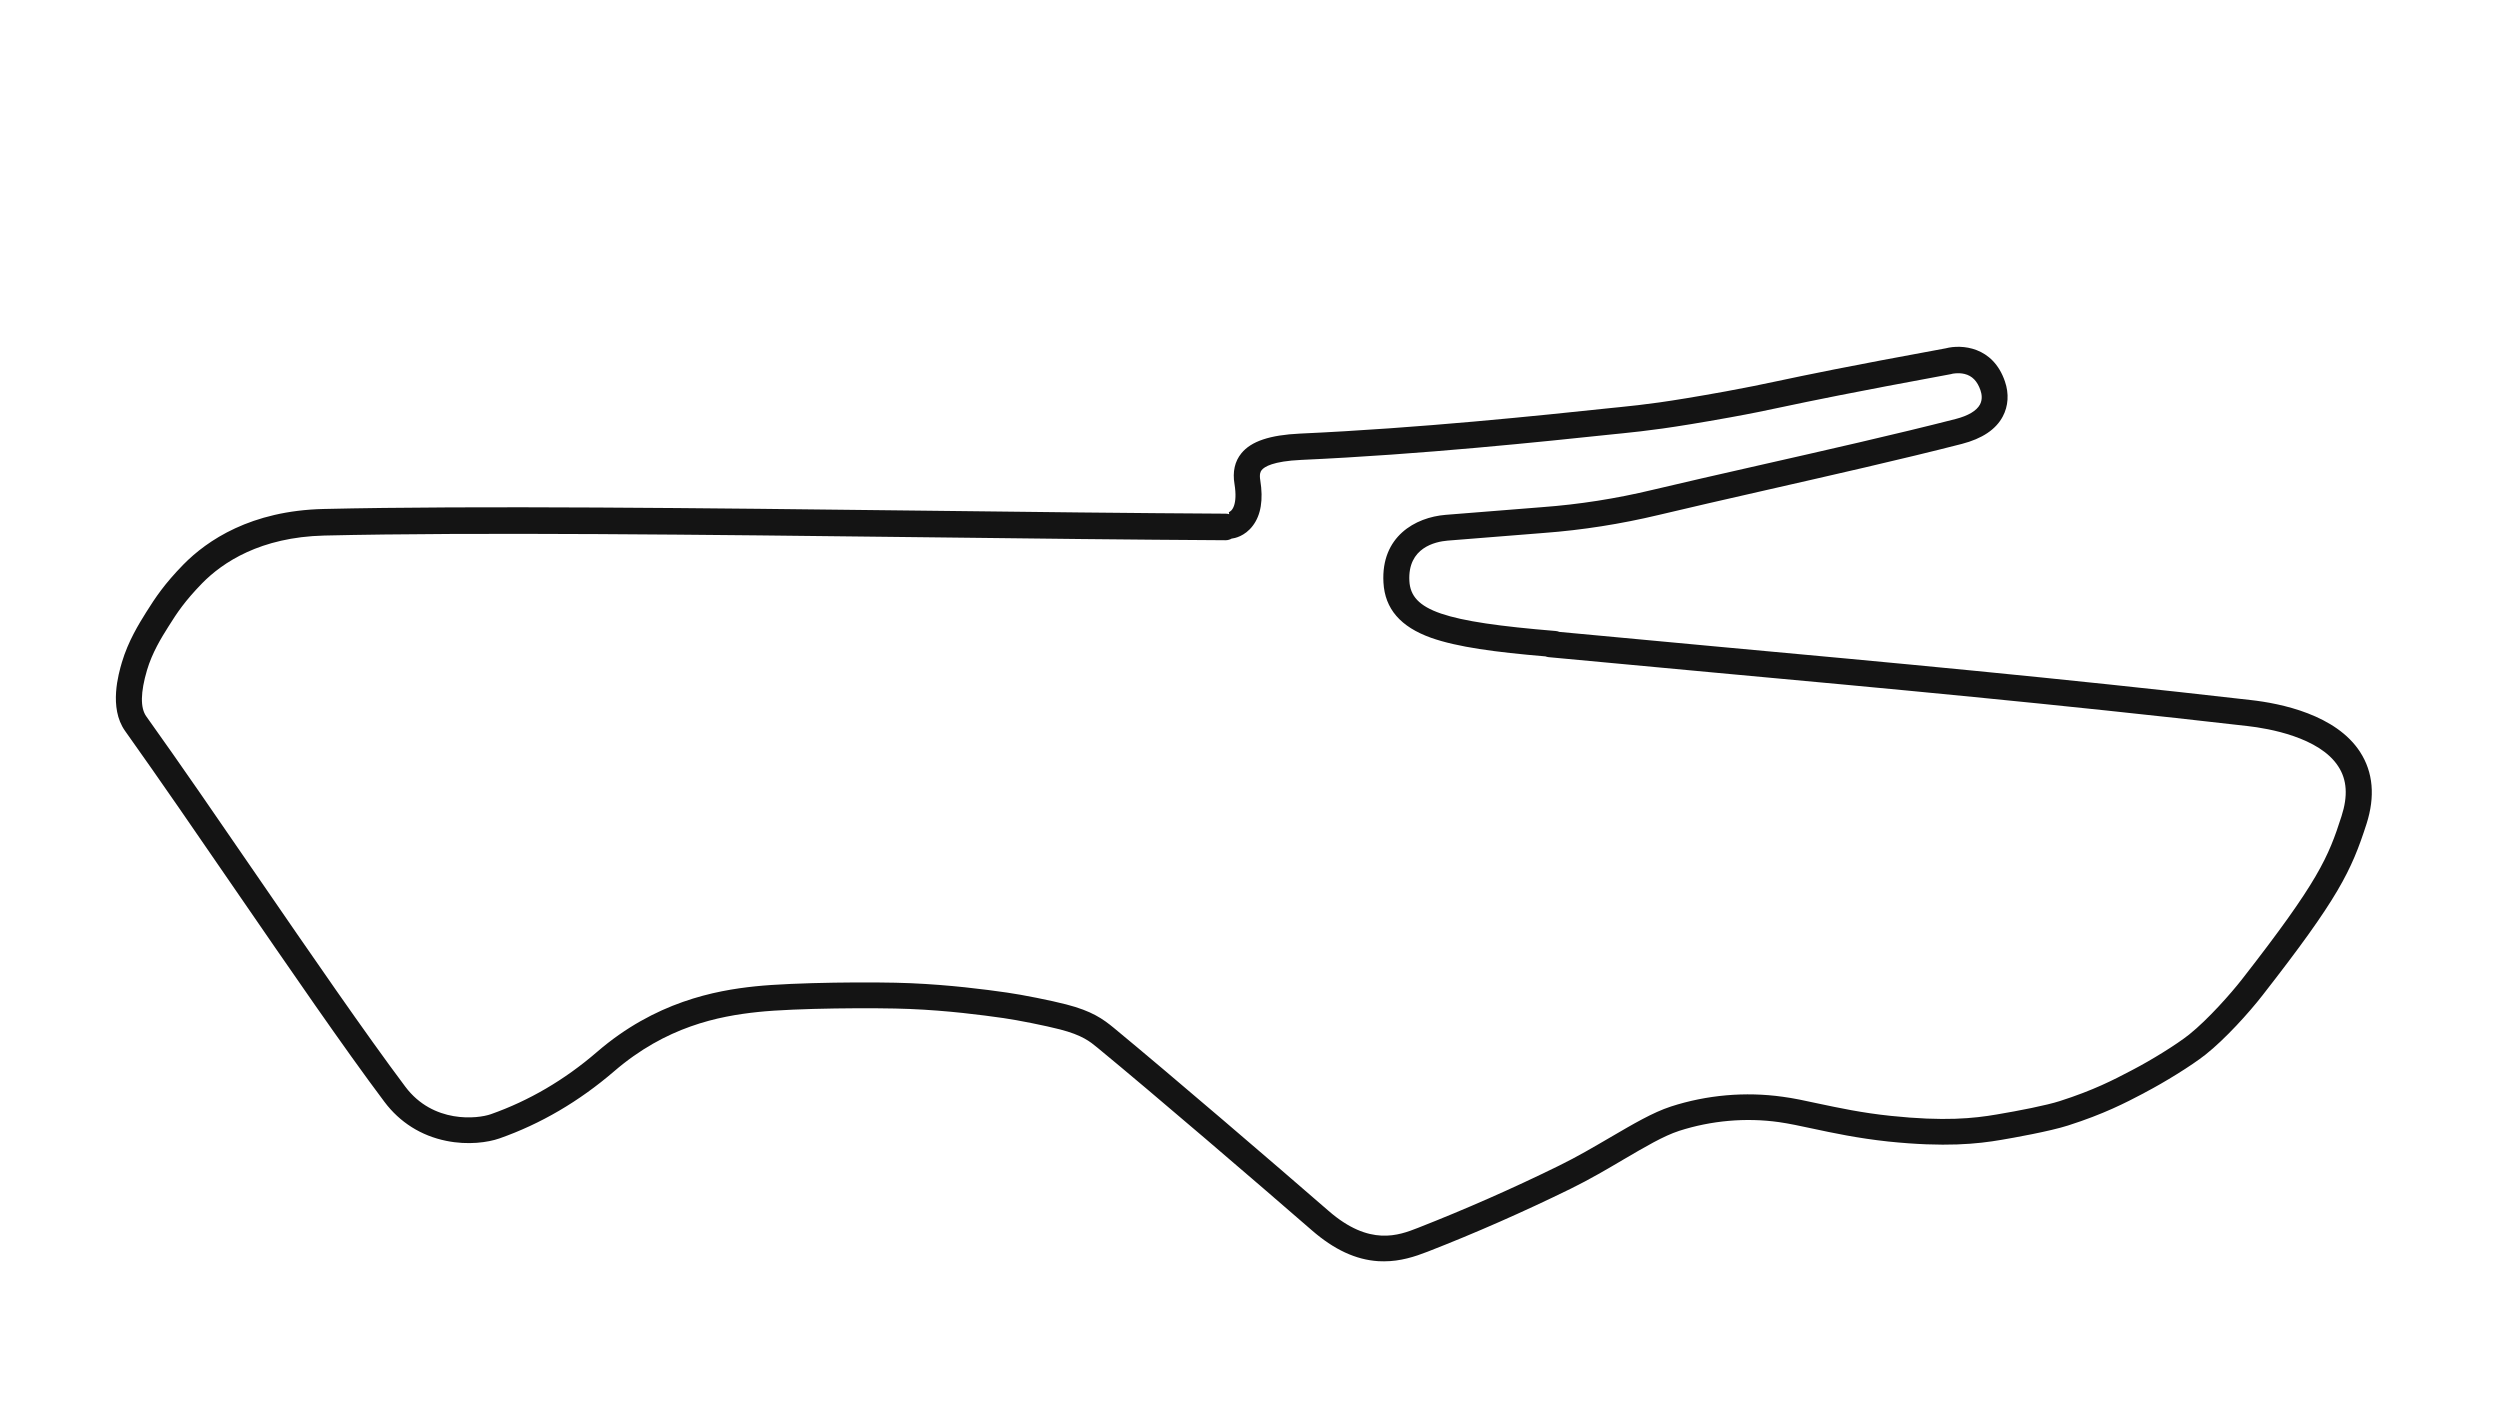 <svg version="1.1" id="Donnington_Grand_Prix__Config" xmlns="http://www.w3.org/2000/svg" xmlns:xlink="http://www.w3.org/1999/xlink" x="0px" y="0px" viewBox="0 0 1920 1080" style="enable-background:new 0 0 1920 1080;" xml:space="preserve">
<style type="text/css">
	.st0{fill:#141414;}
</style>
<title>active</title>
<path class="st0" d="M1812.6,577.6c-18.4-28.6-60.7-37.4-84.3-40c-149.1-17.1-275.5-28.7-409.4-41c-39.4-3.6-80.2-7.4-121.3-11.3
	c-0.9-0.4-1.9-0.6-2.9-0.7c-85.9-7.1-111.1-15.7-112.3-38.4c-1.4-25.7,20-30.2,29.3-31l74-5.9c29.6-2.2,59.2-6.9,88.1-13.8
	c22.2-5.3,50.9-11.9,81.3-18.8c49.6-11.3,105.8-24,151.7-35.8c15.4-4,26-11,31.3-21c4.3-8,4.9-17.6,1.7-26.9
	c-9.2-27.1-33.5-28.6-45.4-25.5c-77.9,14.3-107.7,20.6-129.4,25.2c-13.1,2.8-23.4,4.9-39.7,7.9c-46.9,8.5-62.2,10.1-81.5,12.1
	c-2,0.2-4,0.4-6,0.6c-54.9,5.8-146.9,15.5-239.4,19.7c-23.2,1.1-37.5,5.9-45,15.1c-5.1,6.2-6.9,14.2-5.3,23.7
	c2.5,15.7-1.8,21-4.8,21.7c0.3-0.1,0.5-0.1,0.5-0.1l0.2,1.5c-0.9-0.3-1.8-0.4-2.8-0.4c-70.9-0.4-148.9-1.3-231.4-2.3
	c-169.8-2-345.4-4-461.3-1.3c-55.7,1.3-89.3,24-107.7,42.7c-14.6,15-21.3,25.1-28.6,36.7c-5.5,8.8-13.8,22.2-18.6,38.4
	c-2.5,8.6-10.2,34.8,2.4,52.6c26.2,36.8,56,80.2,84.9,122.3c41,59.6,83.3,121.3,114.4,162.7c11.7,15.6,28.1,26,47.5,29.9
	c16.6,3.4,32,1.2,40.8-1.9c31.6-11.1,61.1-28.4,88-51.5c39.9-34.4,80.1-42.4,110.7-45.6c28.4-3,90.2-3.4,116.5-2.3
	c29.1,1.2,55,4.6,71.9,7c10.7,1.5,32.6,5.9,43.4,8.7c17,4.4,23,9.3,28.7,14c44.1,36.3,122.8,103.9,164.6,140.2
	c17.1,14.9,33.8,22.7,51.2,23.8c1.5,0.1,3,0.1,4.4,0.1c12.5,0,23.4-3.5,33.4-7.4c36.7-14.3,73.7-30.6,109.8-48.3
	c14.7-7.2,28.6-15.4,40.8-22.6c16.4-9.6,30.6-18,42.6-21.9c24.6-7.9,51.1-10.3,76.7-6.7c7.7,1.1,16.1,2.9,25.9,5
	c15.4,3.3,34.6,7.4,58,9.9c43.5,4.5,68.4,1.9,86.9-1.3c8.4-1.4,37.1-6.5,51.1-11c27.6-8.8,44.5-17.6,58-24.7l1.6-0.9
	c14-7.3,35.1-20.2,46.1-28.9c15.1-12,33.2-32,43.7-45.5c58.3-74.7,68.2-95.4,79.9-131.7C1824.2,611.7,1822.6,593.1,1812.6,577.6z
	 M1798.3,626.8c-10.1,31.5-17.6,49.9-76.6,125.5c-8.2,10.5-25.7,30.4-40.4,42.2c-9.9,7.9-29.9,20.1-42.8,26.8l-1.7,0.9
	c-13.5,7.1-28.9,15.1-54.8,23.4c-10.2,3.3-31.7,7.5-48.4,10.3c-18,3.1-40.4,5.4-81.4,1.1c-22.3-2.3-40.2-6.2-55.9-9.5
	c-10.1-2.2-18.9-4.1-27.3-5.2c-28.6-4-58.2-1.4-85.7,7.5c-14.1,4.6-29.1,13.5-46.6,23.7c-12.5,7.3-25.4,14.9-39.5,21.8
	c-35.6,17.5-72,33.5-108.2,47.7c-14.8,5.8-37.1,14.4-68.6-13c-41.9-36.4-120.8-104.1-165-140.6c-8.3-6.8-16.7-12.9-36.5-18
	c-11.5-3-34.1-7.5-45.5-9.1c-17.4-2.5-43.9-5.9-73.9-7.2c-27.5-1.2-89.7-0.7-119.4,2.4c-30.8,3.2-77,11.9-121.6,50.4
	c-24.9,21.5-52.3,37.5-81.5,47.8c-10.2,3.6-44.3,7.4-65.7-21.1c-30.8-41.1-73.1-102.6-113.9-162c-28.9-42.1-58.8-85.7-85.1-122.5
	c-4.6-6.5-4.4-18.4,0.6-35.4c4-13.5,11.1-25,16.4-33.4c6.8-10.9,12.7-19.7,25.9-33.3c15.8-16.1,44.8-35.5,93.8-36.7
	c115.6-2.7,291-0.7,460.6,1.3c82.6,1,160.6,1.9,231.5,2.3c0,0,0,0,0.1,0c1.8,0,3.5-0.5,5-1.4l0,0.1c1.6-0.2,9.7-1.5,16-9.9
	c6.2-8.2,8.1-19.9,5.7-34.8c-0.8-4.9,0.2-6.8,1.1-7.9c2-2.5,8.6-6.8,30.4-7.8c93.1-4.2,185.4-14,240.6-19.8c2.1-0.2,4-0.4,6-0.6
	c19-2,35.3-3.7,83-12.3c16.6-3,27-5.2,40.2-8c21.7-4.6,51.4-10.8,129.3-25.2l0.7-0.2c0,0,4.6-1.1,9.6,0.1c5.8,1.4,9.8,5.5,12.2,12.5
	c1,2.9,1.7,7.1-0.4,11c-2.6,4.8-9,8.6-18.7,11.1c-45.6,11.7-101.7,24.4-151.1,35.6c-30.5,6.9-59.3,13.5-81.6,18.8
	c-27.8,6.7-56.4,11.2-84.9,13.3l-74.1,5.9c-23.2,1.9-49.7,16.6-47.7,52c1.1,20.2,13.1,34,36.5,42.4c20.3,7.2,49.9,11.1,87.9,14.3
	c0.8,0.3,1.6,0.5,2.5,0.6c43.4,4.1,86.3,8,127.8,11.9c133.7,12.3,260,23.9,408.9,41c16.1,1.8,55.3,8.6,69.7,31
	C1802.5,598.8,1803.3,611.3,1798.3,626.8z"></path>
</svg>